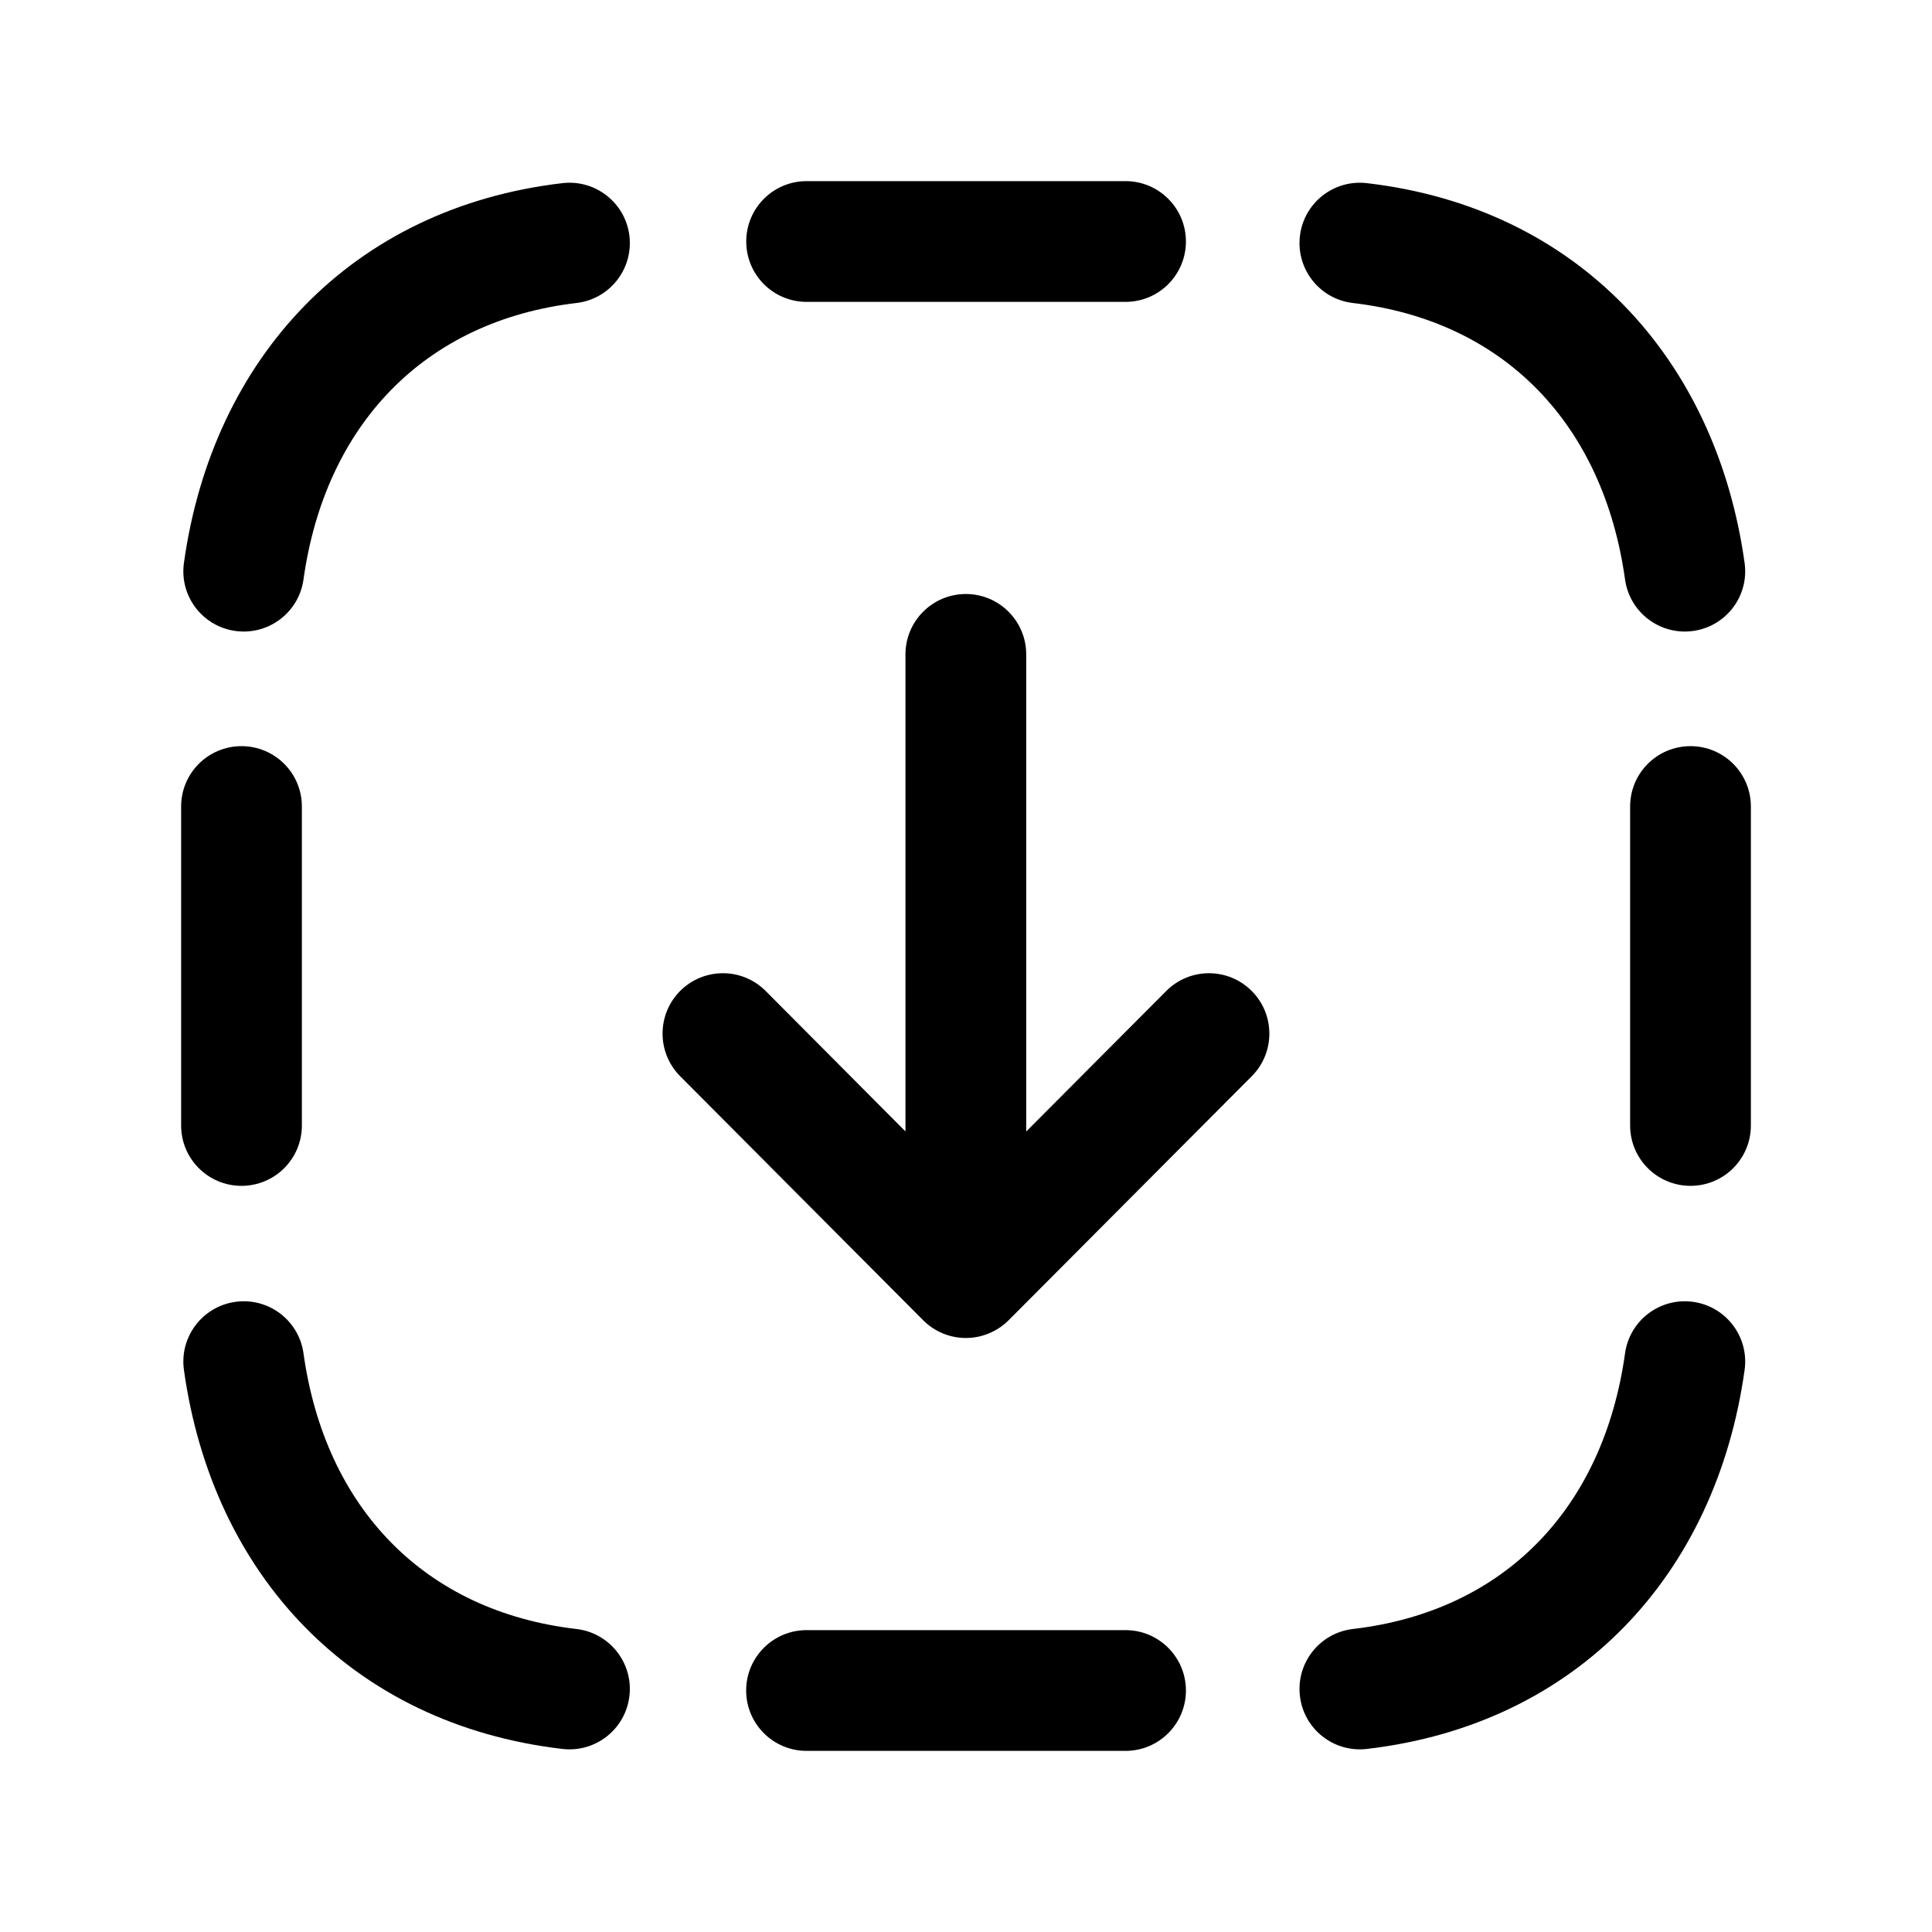 <svg width="24" height="24" viewBox="0 0 24 24" fill="none" xmlns="http://www.w3.org/2000/svg">
<path fill-rule="evenodd" clip-rule="evenodd" d="M11.998 7.379C12.412 7.379 12.748 7.715 12.748 8.129V14.056L14.488 12.31C14.78 12.017 15.255 12.016 15.548 12.309C15.841 12.601 15.842 13.076 15.55 13.369L12.53 16.4C12.389 16.541 12.197 16.621 11.998 16.621C11.799 16.621 11.607 16.541 11.467 16.4L8.449 13.369C8.157 13.075 8.158 12.601 8.451 12.308C8.745 12.016 9.22 12.017 9.512 12.311L11.248 14.055V8.129C11.248 7.715 11.584 7.379 11.998 7.379Z" fill="black"/>
<path fill-rule="evenodd" clip-rule="evenodd" d="M9.269 21C9.269 20.586 9.605 20.25 10.019 20.25H13.982C14.396 20.25 14.732 20.586 14.732 21C14.732 21.414 14.396 21.75 13.982 21.75H10.019C9.605 21.75 9.269 21.414 9.269 21Z" fill="black"/>
<path fill-rule="evenodd" clip-rule="evenodd" d="M2.924 16.172C3.334 16.115 3.713 16.401 3.77 16.811C4.039 18.733 5.273 20.016 7.161 20.236C7.573 20.284 7.867 20.657 7.819 21.068C7.771 21.48 7.398 21.774 6.987 21.726C4.37 21.42 2.64 19.563 2.285 17.019C2.227 16.609 2.513 16.23 2.924 16.172Z" fill="black"/>
<path fill-rule="evenodd" clip-rule="evenodd" d="M21.033 16.172C21.444 16.23 21.73 16.609 21.672 17.019C21.317 19.561 19.599 21.42 16.98 21.726C16.568 21.774 16.196 21.48 16.148 21.068C16.1 20.657 16.394 20.284 16.806 20.236C18.691 20.016 19.918 18.735 20.187 16.811C20.244 16.401 20.623 16.115 21.033 16.172Z" fill="black"/>
<path fill-rule="evenodd" clip-rule="evenodd" d="M21 9.269C21.414 9.269 21.75 9.604 21.75 10.019V13.981C21.75 14.396 21.414 14.731 21 14.731C20.586 14.731 20.25 14.396 20.25 13.981V10.019C20.25 9.604 20.586 9.269 21 9.269Z" fill="black"/>
<path fill-rule="evenodd" clip-rule="evenodd" d="M9.27 3C9.27 2.586 9.605 2.25 10.02 2.25H13.982C14.396 2.25 14.732 2.586 14.732 3C14.732 3.414 14.396 3.75 13.982 3.75H10.02C9.605 3.75 9.27 3.414 9.27 3Z" fill="black"/>
<path fill-rule="evenodd" clip-rule="evenodd" d="M3 9.269C3.414 9.269 3.75 9.604 3.75 10.019V13.981C3.75 14.396 3.414 14.731 3 14.731C2.586 14.731 2.25 14.396 2.25 13.981V10.019C2.25 9.604 2.586 9.269 3 9.269Z" fill="black"/>
<path fill-rule="evenodd" clip-rule="evenodd" d="M7.819 2.932C7.867 3.344 7.573 3.716 7.161 3.764C5.276 3.985 4.039 5.276 3.77 7.199C3.713 7.609 3.334 7.895 2.924 7.838C2.513 7.781 2.227 7.402 2.285 6.992C2.64 4.449 4.368 2.581 6.987 2.275C7.398 2.227 7.771 2.521 7.819 2.932Z" fill="black"/>
<path fill-rule="evenodd" clip-rule="evenodd" d="M16.148 2.932C16.196 2.521 16.568 2.227 16.98 2.275C19.601 2.581 21.317 4.452 21.672 6.992C21.73 7.402 21.444 7.781 21.033 7.838C20.623 7.895 20.244 7.609 20.187 7.199C19.918 5.273 18.689 3.985 16.806 3.764C16.394 3.716 16.1 3.344 16.148 2.932Z" fill="black"/>
</svg>